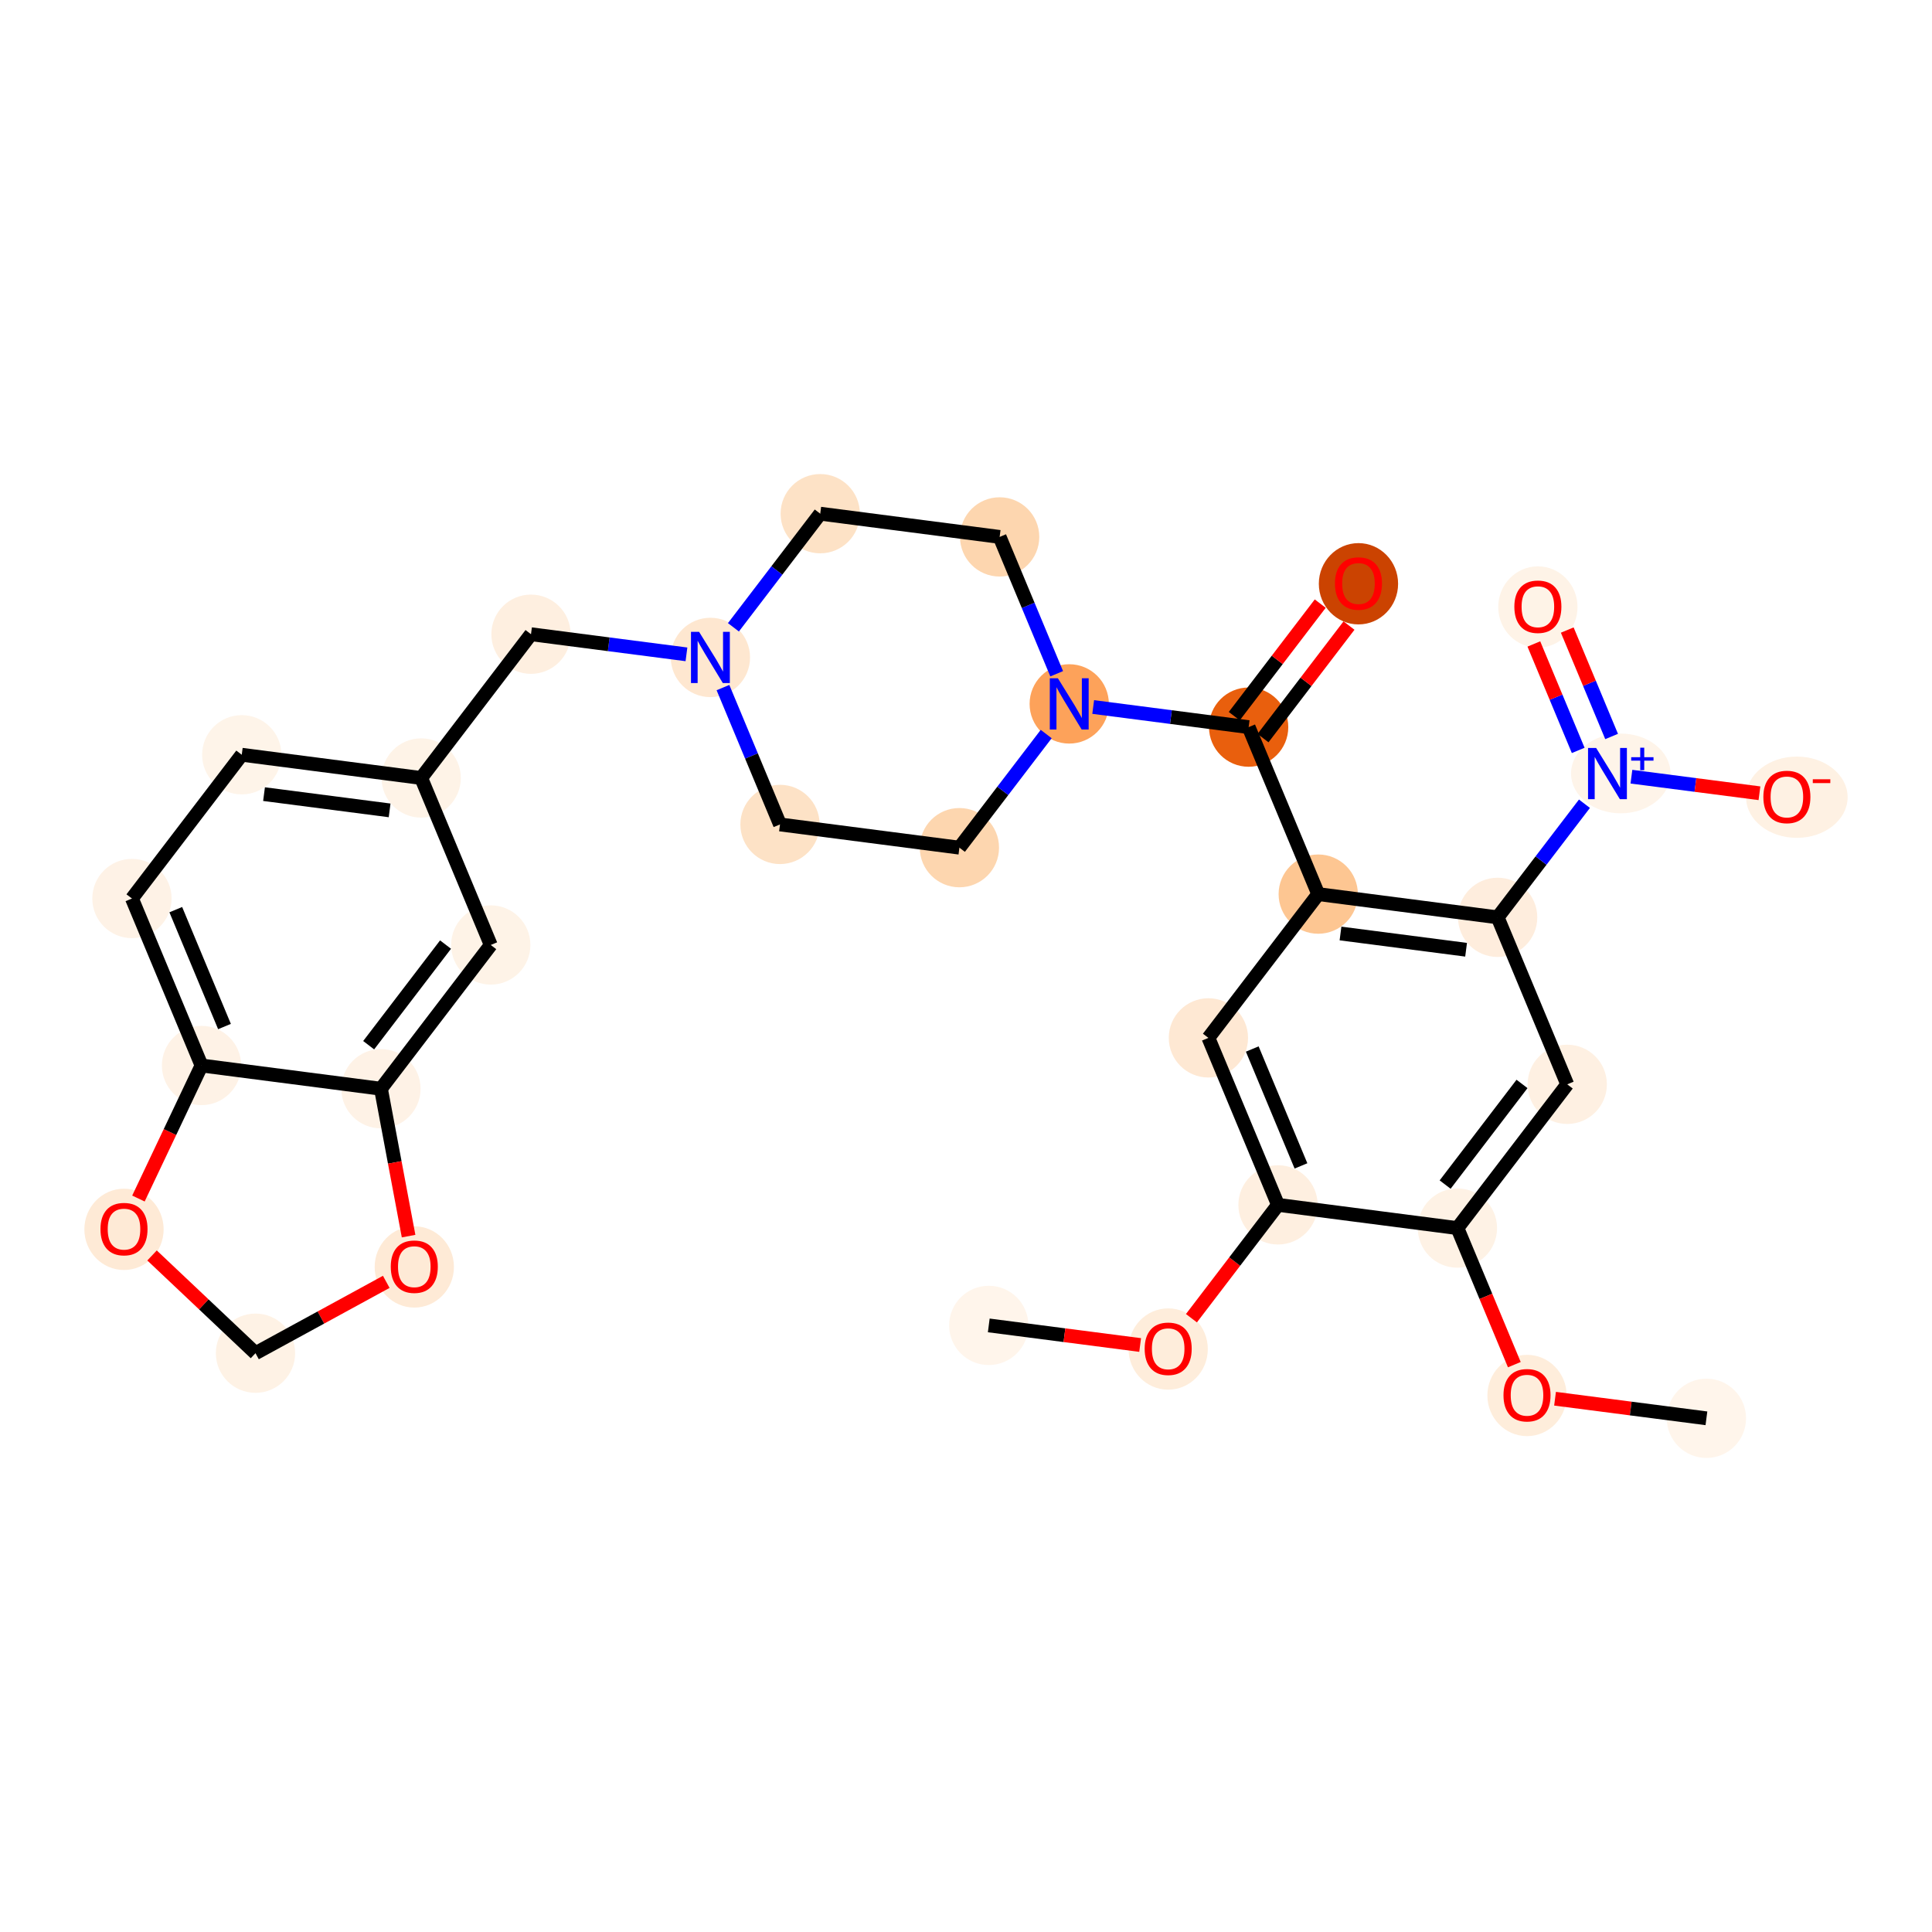 <?xml version='1.0' encoding='iso-8859-1'?>
<svg version='1.1' baseProfile='full'
              xmlns='http://www.w3.org/2000/svg'
                      xmlns:rdkit='http://www.rdkit.org/xml'
                      xmlns:xlink='http://www.w3.org/1999/xlink'
                  xml:space='preserve'
width='280px' height='280px' viewBox='0 0 280 280'>
<!-- END OF HEADER -->
<rect style='opacity:1.0;fill:#FFFFFF;stroke:none' width='280' height='280' x='0' y='0'> </rect>
<ellipse cx='143.3' cy='192.088' rx='5.244' ry='5.244'  style='fill:#FFF5EB;fill-rule:evenodd;stroke:#FFF5EB;stroke-width:1.0px;stroke-linecap:butt;stroke-linejoin:miter;stroke-opacity:1' />
<ellipse cx='169.302' cy='195.512' rx='5.244' ry='5.391'  style='fill:#FEEDDB;fill-rule:evenodd;stroke:#FEEDDB;stroke-width:1.0px;stroke-linecap:butt;stroke-linejoin:miter;stroke-opacity:1' />
<ellipse cx='185.218' cy='174.619' rx='5.244' ry='5.244'  style='fill:#FEEFE0;fill-rule:evenodd;stroke:#FEEFE0;stroke-width:1.0px;stroke-linecap:butt;stroke-linejoin:miter;stroke-opacity:1' />
<ellipse cx='175.132' cy='150.418' rx='5.244' ry='5.244'  style='fill:#FEE8D3;fill-rule:evenodd;stroke:#FEE8D3;stroke-width:1.0px;stroke-linecap:butt;stroke-linejoin:miter;stroke-opacity:1' />
<ellipse cx='191.049' cy='129.582' rx='5.244' ry='5.244'  style='fill:#FDC692;fill-rule:evenodd;stroke:#FDC692;stroke-width:1.0px;stroke-linecap:butt;stroke-linejoin:miter;stroke-opacity:1' />
<ellipse cx='180.963' cy='105.381' rx='5.244' ry='5.244'  style='fill:#E95F0D;fill-rule:evenodd;stroke:#E95F0D;stroke-width:1.0px;stroke-linecap:butt;stroke-linejoin:miter;stroke-opacity:1' />
<ellipse cx='196.879' cy='84.604' rx='5.244' ry='5.391'  style='fill:#CB4301;fill-rule:evenodd;stroke:#CB4301;stroke-width:1.0px;stroke-linecap:butt;stroke-linejoin:miter;stroke-opacity:1' />
<ellipse cx='154.961' cy='102.015' rx='5.244' ry='5.25'  style='fill:#FDA25A;fill-rule:evenodd;stroke:#FDA25A;stroke-width:1.0px;stroke-linecap:butt;stroke-linejoin:miter;stroke-opacity:1' />
<ellipse cx='144.876' cy='77.814' rx='5.244' ry='5.244'  style='fill:#FDD6AF;fill-rule:evenodd;stroke:#FDD6AF;stroke-width:1.0px;stroke-linecap:butt;stroke-linejoin:miter;stroke-opacity:1' />
<ellipse cx='118.874' cy='74.447' rx='5.244' ry='5.244'  style='fill:#FDE2C6;fill-rule:evenodd;stroke:#FDE2C6;stroke-width:1.0px;stroke-linecap:butt;stroke-linejoin:miter;stroke-opacity:1' />
<ellipse cx='102.958' cy='95.282' rx='5.244' ry='5.25'  style='fill:#FEE7D0;fill-rule:evenodd;stroke:#FEE7D0;stroke-width:1.0px;stroke-linecap:butt;stroke-linejoin:miter;stroke-opacity:1' />
<ellipse cx='76.956' cy='91.916' rx='5.244' ry='5.244'  style='fill:#FEEFE0;fill-rule:evenodd;stroke:#FEEFE0;stroke-width:1.0px;stroke-linecap:butt;stroke-linejoin:miter;stroke-opacity:1' />
<ellipse cx='61.04' cy='112.751' rx='5.244' ry='5.244'  style='fill:#FEF3E7;fill-rule:evenodd;stroke:#FEF3E7;stroke-width:1.0px;stroke-linecap:butt;stroke-linejoin:miter;stroke-opacity:1' />
<ellipse cx='35.038' cy='109.385' rx='5.244' ry='5.244'  style='fill:#FEF4E9;fill-rule:evenodd;stroke:#FEF4E9;stroke-width:1.0px;stroke-linecap:butt;stroke-linejoin:miter;stroke-opacity:1' />
<ellipse cx='19.122' cy='130.22' rx='5.244' ry='5.244'  style='fill:#FEF2E6;fill-rule:evenodd;stroke:#FEF2E6;stroke-width:1.0px;stroke-linecap:butt;stroke-linejoin:miter;stroke-opacity:1' />
<ellipse cx='29.207' cy='154.421' rx='5.244' ry='5.244'  style='fill:#FEF2E6;fill-rule:evenodd;stroke:#FEF2E6;stroke-width:1.0px;stroke-linecap:butt;stroke-linejoin:miter;stroke-opacity:1' />
<ellipse cx='55.209' cy='157.788' rx='5.244' ry='5.244'  style='fill:#FEF2E6;fill-rule:evenodd;stroke:#FEF2E6;stroke-width:1.0px;stroke-linecap:butt;stroke-linejoin:miter;stroke-opacity:1' />
<ellipse cx='71.125' cy='136.953' rx='5.244' ry='5.244'  style='fill:#FEF3E7;fill-rule:evenodd;stroke:#FEF3E7;stroke-width:1.0px;stroke-linecap:butt;stroke-linejoin:miter;stroke-opacity:1' />
<ellipse cx='60.043' cy='183.615' rx='5.244' ry='5.391'  style='fill:#FEEAD6;fill-rule:evenodd;stroke:#FEEAD6;stroke-width:1.0px;stroke-linecap:butt;stroke-linejoin:miter;stroke-opacity:1' />
<ellipse cx='37.028' cy='196.117' rx='5.244' ry='5.244'  style='fill:#FEF2E5;fill-rule:evenodd;stroke:#FEF2E5;stroke-width:1.0px;stroke-linecap:butt;stroke-linejoin:miter;stroke-opacity:1' />
<ellipse cx='17.971' cy='178.168' rx='5.244' ry='5.391'  style='fill:#FEEAD6;fill-rule:evenodd;stroke:#FEEAD6;stroke-width:1.0px;stroke-linecap:butt;stroke-linejoin:miter;stroke-opacity:1' />
<ellipse cx='113.043' cy='119.484' rx='5.244' ry='5.244'  style='fill:#FDE2C6;fill-rule:evenodd;stroke:#FDE2C6;stroke-width:1.0px;stroke-linecap:butt;stroke-linejoin:miter;stroke-opacity:1' />
<ellipse cx='139.045' cy='122.85' rx='5.244' ry='5.244'  style='fill:#FDD6AF;fill-rule:evenodd;stroke:#FDD6AF;stroke-width:1.0px;stroke-linecap:butt;stroke-linejoin:miter;stroke-opacity:1' />
<ellipse cx='217.05' cy='132.949' rx='5.244' ry='5.244'  style='fill:#FEEDDD;fill-rule:evenodd;stroke:#FEEDDD;stroke-width:1.0px;stroke-linecap:butt;stroke-linejoin:miter;stroke-opacity:1' />
<ellipse cx='234.894' cy='112.094' rx='6.708' ry='5.278'  style='fill:#FEF4E9;fill-rule:evenodd;stroke:#FEF4E9;stroke-width:1.0px;stroke-linecap:butt;stroke-linejoin:miter;stroke-opacity:1' />
<ellipse cx='222.881' cy='87.97' rx='5.244' ry='5.391'  style='fill:#FEF3E7;fill-rule:evenodd;stroke:#FEF3E7;stroke-width:1.0px;stroke-linecap:butt;stroke-linejoin:miter;stroke-opacity:1' />
<ellipse cx='260.411' cy='115.538' rx='6.861' ry='5.391'  style='fill:#FEF1E3;fill-rule:evenodd;stroke:#FEF1E3;stroke-width:1.0px;stroke-linecap:butt;stroke-linejoin:miter;stroke-opacity:1' />
<ellipse cx='227.136' cy='157.15' rx='5.244' ry='5.244'  style='fill:#FEF0E2;fill-rule:evenodd;stroke:#FEF0E2;stroke-width:1.0px;stroke-linecap:butt;stroke-linejoin:miter;stroke-opacity:1' />
<ellipse cx='211.22' cy='177.985' rx='5.244' ry='5.244'  style='fill:#FEF2E5;fill-rule:evenodd;stroke:#FEF2E5;stroke-width:1.0px;stroke-linecap:butt;stroke-linejoin:miter;stroke-opacity:1' />
<ellipse cx='221.306' cy='202.244' rx='5.244' ry='5.391'  style='fill:#FEEDDB;fill-rule:evenodd;stroke:#FEEDDB;stroke-width:1.0px;stroke-linecap:butt;stroke-linejoin:miter;stroke-opacity:1' />
<ellipse cx='247.307' cy='205.553' rx='5.244' ry='5.244'  style='fill:#FFF5EB;fill-rule:evenodd;stroke:#FFF5EB;stroke-width:1.0px;stroke-linecap:butt;stroke-linejoin:miter;stroke-opacity:1' />
<path class='bond-0 atom-0 atom-1' d='M 143.3,192.088 L 154.269,193.508' style='fill:none;fill-rule:evenodd;stroke:#000000;stroke-width:2.0px;stroke-linecap:butt;stroke-linejoin:miter;stroke-opacity:1' />
<path class='bond-0 atom-0 atom-1' d='M 154.269,193.508 L 165.238,194.928' style='fill:none;fill-rule:evenodd;stroke:#FF0000;stroke-width:2.0px;stroke-linecap:butt;stroke-linejoin:miter;stroke-opacity:1' />
<path class='bond-1 atom-1 atom-2' d='M 172.671,191.044 L 178.944,182.831' style='fill:none;fill-rule:evenodd;stroke:#FF0000;stroke-width:2.0px;stroke-linecap:butt;stroke-linejoin:miter;stroke-opacity:1' />
<path class='bond-1 atom-1 atom-2' d='M 178.944,182.831 L 185.218,174.619' style='fill:none;fill-rule:evenodd;stroke:#000000;stroke-width:2.0px;stroke-linecap:butt;stroke-linejoin:miter;stroke-opacity:1' />
<path class='bond-2 atom-2 atom-3' d='M 185.218,174.619 L 175.132,150.418' style='fill:none;fill-rule:evenodd;stroke:#000000;stroke-width:2.0px;stroke-linecap:butt;stroke-linejoin:miter;stroke-opacity:1' />
<path class='bond-2 atom-2 atom-3' d='M 188.546,168.972 L 181.486,152.031' style='fill:none;fill-rule:evenodd;stroke:#000000;stroke-width:2.0px;stroke-linecap:butt;stroke-linejoin:miter;stroke-opacity:1' />
<path class='bond-30 atom-28 atom-2' d='M 211.22,177.985 L 185.218,174.619' style='fill:none;fill-rule:evenodd;stroke:#000000;stroke-width:2.0px;stroke-linecap:butt;stroke-linejoin:miter;stroke-opacity:1' />
<path class='bond-3 atom-3 atom-4' d='M 175.132,150.418 L 191.049,129.582' style='fill:none;fill-rule:evenodd;stroke:#000000;stroke-width:2.0px;stroke-linecap:butt;stroke-linejoin:miter;stroke-opacity:1' />
<path class='bond-4 atom-4 atom-5' d='M 191.049,129.582 L 180.963,105.381' style='fill:none;fill-rule:evenodd;stroke:#000000;stroke-width:2.0px;stroke-linecap:butt;stroke-linejoin:miter;stroke-opacity:1' />
<path class='bond-22 atom-4 atom-23' d='M 191.049,129.582 L 217.05,132.949' style='fill:none;fill-rule:evenodd;stroke:#000000;stroke-width:2.0px;stroke-linecap:butt;stroke-linejoin:miter;stroke-opacity:1' />
<path class='bond-22 atom-4 atom-23' d='M 194.276,135.288 L 212.477,137.644' style='fill:none;fill-rule:evenodd;stroke:#000000;stroke-width:2.0px;stroke-linecap:butt;stroke-linejoin:miter;stroke-opacity:1' />
<path class='bond-5 atom-5 atom-6' d='M 183.046,106.973 L 189.276,98.818' style='fill:none;fill-rule:evenodd;stroke:#000000;stroke-width:2.0px;stroke-linecap:butt;stroke-linejoin:miter;stroke-opacity:1' />
<path class='bond-5 atom-5 atom-6' d='M 189.276,98.818 L 195.506,90.663' style='fill:none;fill-rule:evenodd;stroke:#FF0000;stroke-width:2.0px;stroke-linecap:butt;stroke-linejoin:miter;stroke-opacity:1' />
<path class='bond-5 atom-5 atom-6' d='M 178.879,103.79 L 185.109,95.635' style='fill:none;fill-rule:evenodd;stroke:#000000;stroke-width:2.0px;stroke-linecap:butt;stroke-linejoin:miter;stroke-opacity:1' />
<path class='bond-5 atom-5 atom-6' d='M 185.109,95.635 L 191.339,87.48' style='fill:none;fill-rule:evenodd;stroke:#FF0000;stroke-width:2.0px;stroke-linecap:butt;stroke-linejoin:miter;stroke-opacity:1' />
<path class='bond-6 atom-5 atom-7' d='M 180.963,105.381 L 169.698,103.923' style='fill:none;fill-rule:evenodd;stroke:#000000;stroke-width:2.0px;stroke-linecap:butt;stroke-linejoin:miter;stroke-opacity:1' />
<path class='bond-6 atom-5 atom-7' d='M 169.698,103.923 L 158.433,102.464' style='fill:none;fill-rule:evenodd;stroke:#0000FF;stroke-width:2.0px;stroke-linecap:butt;stroke-linejoin:miter;stroke-opacity:1' />
<path class='bond-7 atom-7 atom-8' d='M 153.141,97.647 L 149.008,87.73' style='fill:none;fill-rule:evenodd;stroke:#0000FF;stroke-width:2.0px;stroke-linecap:butt;stroke-linejoin:miter;stroke-opacity:1' />
<path class='bond-7 atom-7 atom-8' d='M 149.008,87.73 L 144.876,77.814' style='fill:none;fill-rule:evenodd;stroke:#000000;stroke-width:2.0px;stroke-linecap:butt;stroke-linejoin:miter;stroke-opacity:1' />
<path class='bond-31 atom-22 atom-7' d='M 139.045,122.85 L 145.335,114.616' style='fill:none;fill-rule:evenodd;stroke:#000000;stroke-width:2.0px;stroke-linecap:butt;stroke-linejoin:miter;stroke-opacity:1' />
<path class='bond-31 atom-22 atom-7' d='M 145.335,114.616 L 151.624,106.383' style='fill:none;fill-rule:evenodd;stroke:#0000FF;stroke-width:2.0px;stroke-linecap:butt;stroke-linejoin:miter;stroke-opacity:1' />
<path class='bond-8 atom-8 atom-9' d='M 144.876,77.814 L 118.874,74.447' style='fill:none;fill-rule:evenodd;stroke:#000000;stroke-width:2.0px;stroke-linecap:butt;stroke-linejoin:miter;stroke-opacity:1' />
<path class='bond-9 atom-9 atom-10' d='M 118.874,74.447 L 112.584,82.681' style='fill:none;fill-rule:evenodd;stroke:#000000;stroke-width:2.0px;stroke-linecap:butt;stroke-linejoin:miter;stroke-opacity:1' />
<path class='bond-9 atom-9 atom-10' d='M 112.584,82.681 L 106.294,90.914' style='fill:none;fill-rule:evenodd;stroke:#0000FF;stroke-width:2.0px;stroke-linecap:butt;stroke-linejoin:miter;stroke-opacity:1' />
<path class='bond-10 atom-10 atom-11' d='M 99.486,94.833 L 88.221,93.375' style='fill:none;fill-rule:evenodd;stroke:#0000FF;stroke-width:2.0px;stroke-linecap:butt;stroke-linejoin:miter;stroke-opacity:1' />
<path class='bond-10 atom-10 atom-11' d='M 88.221,93.375 L 76.956,91.916' style='fill:none;fill-rule:evenodd;stroke:#000000;stroke-width:2.0px;stroke-linecap:butt;stroke-linejoin:miter;stroke-opacity:1' />
<path class='bond-20 atom-10 atom-21' d='M 104.778,99.65 L 108.911,109.567' style='fill:none;fill-rule:evenodd;stroke:#0000FF;stroke-width:2.0px;stroke-linecap:butt;stroke-linejoin:miter;stroke-opacity:1' />
<path class='bond-20 atom-10 atom-21' d='M 108.911,109.567 L 113.043,119.484' style='fill:none;fill-rule:evenodd;stroke:#000000;stroke-width:2.0px;stroke-linecap:butt;stroke-linejoin:miter;stroke-opacity:1' />
<path class='bond-11 atom-11 atom-12' d='M 76.956,91.916 L 61.04,112.751' style='fill:none;fill-rule:evenodd;stroke:#000000;stroke-width:2.0px;stroke-linecap:butt;stroke-linejoin:miter;stroke-opacity:1' />
<path class='bond-12 atom-12 atom-13' d='M 61.04,112.751 L 35.038,109.385' style='fill:none;fill-rule:evenodd;stroke:#000000;stroke-width:2.0px;stroke-linecap:butt;stroke-linejoin:miter;stroke-opacity:1' />
<path class='bond-12 atom-12 atom-13' d='M 56.466,117.447 L 38.265,115.09' style='fill:none;fill-rule:evenodd;stroke:#000000;stroke-width:2.0px;stroke-linecap:butt;stroke-linejoin:miter;stroke-opacity:1' />
<path class='bond-32 atom-17 atom-12' d='M 71.125,136.953 L 61.04,112.751' style='fill:none;fill-rule:evenodd;stroke:#000000;stroke-width:2.0px;stroke-linecap:butt;stroke-linejoin:miter;stroke-opacity:1' />
<path class='bond-13 atom-13 atom-14' d='M 35.038,109.385 L 19.122,130.22' style='fill:none;fill-rule:evenodd;stroke:#000000;stroke-width:2.0px;stroke-linecap:butt;stroke-linejoin:miter;stroke-opacity:1' />
<path class='bond-14 atom-14 atom-15' d='M 19.122,130.22 L 29.207,154.421' style='fill:none;fill-rule:evenodd;stroke:#000000;stroke-width:2.0px;stroke-linecap:butt;stroke-linejoin:miter;stroke-opacity:1' />
<path class='bond-14 atom-14 atom-15' d='M 25.475,131.833 L 32.535,148.774' style='fill:none;fill-rule:evenodd;stroke:#000000;stroke-width:2.0px;stroke-linecap:butt;stroke-linejoin:miter;stroke-opacity:1' />
<path class='bond-15 atom-15 atom-16' d='M 29.207,154.421 L 55.209,157.788' style='fill:none;fill-rule:evenodd;stroke:#000000;stroke-width:2.0px;stroke-linecap:butt;stroke-linejoin:miter;stroke-opacity:1' />
<path class='bond-33 atom-20 atom-15' d='M 20.063,173.7 L 24.635,164.061' style='fill:none;fill-rule:evenodd;stroke:#FF0000;stroke-width:2.0px;stroke-linecap:butt;stroke-linejoin:miter;stroke-opacity:1' />
<path class='bond-33 atom-20 atom-15' d='M 24.635,164.061 L 29.207,154.421' style='fill:none;fill-rule:evenodd;stroke:#000000;stroke-width:2.0px;stroke-linecap:butt;stroke-linejoin:miter;stroke-opacity:1' />
<path class='bond-16 atom-16 atom-17' d='M 55.209,157.788 L 71.125,136.953' style='fill:none;fill-rule:evenodd;stroke:#000000;stroke-width:2.0px;stroke-linecap:butt;stroke-linejoin:miter;stroke-opacity:1' />
<path class='bond-16 atom-16 atom-17' d='M 53.43,151.479 L 64.571,136.895' style='fill:none;fill-rule:evenodd;stroke:#000000;stroke-width:2.0px;stroke-linecap:butt;stroke-linejoin:miter;stroke-opacity:1' />
<path class='bond-17 atom-16 atom-18' d='M 55.209,157.788 L 57.212,168.467' style='fill:none;fill-rule:evenodd;stroke:#000000;stroke-width:2.0px;stroke-linecap:butt;stroke-linejoin:miter;stroke-opacity:1' />
<path class='bond-17 atom-16 atom-18' d='M 57.212,168.467 L 59.216,179.147' style='fill:none;fill-rule:evenodd;stroke:#FF0000;stroke-width:2.0px;stroke-linecap:butt;stroke-linejoin:miter;stroke-opacity:1' />
<path class='bond-18 atom-18 atom-19' d='M 55.979,185.775 L 46.504,190.946' style='fill:none;fill-rule:evenodd;stroke:#FF0000;stroke-width:2.0px;stroke-linecap:butt;stroke-linejoin:miter;stroke-opacity:1' />
<path class='bond-18 atom-18 atom-19' d='M 46.504,190.946 L 37.028,196.117' style='fill:none;fill-rule:evenodd;stroke:#000000;stroke-width:2.0px;stroke-linecap:butt;stroke-linejoin:miter;stroke-opacity:1' />
<path class='bond-19 atom-19 atom-20' d='M 37.028,196.117 L 29.532,189.034' style='fill:none;fill-rule:evenodd;stroke:#000000;stroke-width:2.0px;stroke-linecap:butt;stroke-linejoin:miter;stroke-opacity:1' />
<path class='bond-19 atom-19 atom-20' d='M 29.532,189.034 L 22.035,181.95' style='fill:none;fill-rule:evenodd;stroke:#FF0000;stroke-width:2.0px;stroke-linecap:butt;stroke-linejoin:miter;stroke-opacity:1' />
<path class='bond-21 atom-21 atom-22' d='M 113.043,119.484 L 139.045,122.85' style='fill:none;fill-rule:evenodd;stroke:#000000;stroke-width:2.0px;stroke-linecap:butt;stroke-linejoin:miter;stroke-opacity:1' />
<path class='bond-23 atom-23 atom-24' d='M 217.05,132.949 L 223.34,124.715' style='fill:none;fill-rule:evenodd;stroke:#000000;stroke-width:2.0px;stroke-linecap:butt;stroke-linejoin:miter;stroke-opacity:1' />
<path class='bond-23 atom-23 atom-24' d='M 223.34,124.715 L 229.63,116.482' style='fill:none;fill-rule:evenodd;stroke:#0000FF;stroke-width:2.0px;stroke-linecap:butt;stroke-linejoin:miter;stroke-opacity:1' />
<path class='bond-26 atom-23 atom-27' d='M 217.05,132.949 L 227.136,157.15' style='fill:none;fill-rule:evenodd;stroke:#000000;stroke-width:2.0px;stroke-linecap:butt;stroke-linejoin:miter;stroke-opacity:1' />
<path class='bond-24 atom-24 atom-25' d='M 233.566,106.737 L 230.352,99.024' style='fill:none;fill-rule:evenodd;stroke:#0000FF;stroke-width:2.0px;stroke-linecap:butt;stroke-linejoin:miter;stroke-opacity:1' />
<path class='bond-24 atom-24 atom-25' d='M 230.352,99.024 L 227.138,91.311' style='fill:none;fill-rule:evenodd;stroke:#FF0000;stroke-width:2.0px;stroke-linecap:butt;stroke-linejoin:miter;stroke-opacity:1' />
<path class='bond-24 atom-24 atom-25' d='M 228.726,108.754 L 225.512,101.041' style='fill:none;fill-rule:evenodd;stroke:#0000FF;stroke-width:2.0px;stroke-linecap:butt;stroke-linejoin:miter;stroke-opacity:1' />
<path class='bond-24 atom-24 atom-25' d='M 225.512,101.041 L 222.297,93.328' style='fill:none;fill-rule:evenodd;stroke:#FF0000;stroke-width:2.0px;stroke-linecap:butt;stroke-linejoin:miter;stroke-opacity:1' />
<path class='bond-25 atom-24 atom-26' d='M 236.438,112.563 L 245.715,113.764' style='fill:none;fill-rule:evenodd;stroke:#0000FF;stroke-width:2.0px;stroke-linecap:butt;stroke-linejoin:miter;stroke-opacity:1' />
<path class='bond-25 atom-24 atom-26' d='M 245.715,113.764 L 254.992,114.965' style='fill:none;fill-rule:evenodd;stroke:#FF0000;stroke-width:2.0px;stroke-linecap:butt;stroke-linejoin:miter;stroke-opacity:1' />
<path class='bond-27 atom-27 atom-28' d='M 227.136,157.15 L 211.22,177.985' style='fill:none;fill-rule:evenodd;stroke:#000000;stroke-width:2.0px;stroke-linecap:butt;stroke-linejoin:miter;stroke-opacity:1' />
<path class='bond-27 atom-27 atom-28' d='M 220.582,157.092 L 209.44,171.677' style='fill:none;fill-rule:evenodd;stroke:#000000;stroke-width:2.0px;stroke-linecap:butt;stroke-linejoin:miter;stroke-opacity:1' />
<path class='bond-28 atom-28 atom-29' d='M 211.22,177.985 L 215.344,187.881' style='fill:none;fill-rule:evenodd;stroke:#000000;stroke-width:2.0px;stroke-linecap:butt;stroke-linejoin:miter;stroke-opacity:1' />
<path class='bond-28 atom-28 atom-29' d='M 215.344,187.881 L 219.468,197.776' style='fill:none;fill-rule:evenodd;stroke:#FF0000;stroke-width:2.0px;stroke-linecap:butt;stroke-linejoin:miter;stroke-opacity:1' />
<path class='bond-29 atom-29 atom-30' d='M 225.369,202.713 L 236.338,204.133' style='fill:none;fill-rule:evenodd;stroke:#FF0000;stroke-width:2.0px;stroke-linecap:butt;stroke-linejoin:miter;stroke-opacity:1' />
<path class='bond-29 atom-29 atom-30' d='M 236.338,204.133 L 247.307,205.553' style='fill:none;fill-rule:evenodd;stroke:#000000;stroke-width:2.0px;stroke-linecap:butt;stroke-linejoin:miter;stroke-opacity:1' />
<path  class='atom-1' d='M 165.894 195.475
Q 165.894 193.692, 166.775 192.696
Q 167.655 191.699, 169.302 191.699
Q 170.949 191.699, 171.83 192.696
Q 172.71 193.692, 172.71 195.475
Q 172.71 197.279, 171.819 198.307
Q 170.928 199.324, 169.302 199.324
Q 167.666 199.324, 166.775 198.307
Q 165.894 197.289, 165.894 195.475
M 169.302 198.485
Q 170.435 198.485, 171.043 197.73
Q 171.662 196.964, 171.662 195.475
Q 171.662 194.017, 171.043 193.283
Q 170.435 192.538, 169.302 192.538
Q 168.169 192.538, 167.551 193.273
Q 166.942 194.007, 166.942 195.475
Q 166.942 196.975, 167.551 197.73
Q 168.169 198.485, 169.302 198.485
' fill='#FF0000'/>
<path  class='atom-6' d='M 193.471 84.567
Q 193.471 82.784, 194.352 81.788
Q 195.233 80.791, 196.879 80.791
Q 198.526 80.791, 199.407 81.788
Q 200.288 82.784, 200.288 84.567
Q 200.288 86.371, 199.396 87.399
Q 198.505 88.416, 196.879 88.416
Q 195.243 88.416, 194.352 87.399
Q 193.471 86.381, 193.471 84.567
M 196.879 87.577
Q 198.012 87.577, 198.62 86.822
Q 199.239 86.056, 199.239 84.567
Q 199.239 83.109, 198.62 82.375
Q 198.012 81.63, 196.879 81.63
Q 195.746 81.63, 195.128 82.365
Q 194.519 83.099, 194.519 84.567
Q 194.519 86.067, 195.128 86.822
Q 195.746 87.577, 196.879 87.577
' fill='#FF0000'/>
<path  class='atom-7' d='M 153.32 98.302
L 155.753 102.235
Q 155.994 102.623, 156.382 103.326
Q 156.77 104.029, 156.791 104.07
L 156.791 98.302
L 157.777 98.302
L 157.777 105.727
L 156.76 105.727
L 154.148 101.428
Q 153.844 100.924, 153.519 100.347
Q 153.205 99.771, 153.11 99.592
L 153.11 105.727
L 152.145 105.727
L 152.145 98.302
L 153.32 98.302
' fill='#0000FF'/>
<path  class='atom-10' d='M 101.316 91.57
L 103.749 95.503
Q 103.991 95.891, 104.379 96.593
Q 104.767 97.296, 104.788 97.338
L 104.788 91.57
L 105.774 91.57
L 105.774 98.995
L 104.756 98.995
L 102.145 94.695
Q 101.841 94.192, 101.516 93.615
Q 101.201 93.038, 101.107 92.86
L 101.107 98.995
L 100.142 98.995
L 100.142 91.57
L 101.316 91.57
' fill='#0000FF'/>
<path  class='atom-18' d='M 56.634 183.578
Q 56.634 181.795, 57.515 180.799
Q 58.396 179.803, 60.043 179.803
Q 61.689 179.803, 62.57 180.799
Q 63.451 181.795, 63.451 183.578
Q 63.451 185.382, 62.56 186.41
Q 61.668 187.427, 60.043 187.427
Q 58.407 187.427, 57.515 186.41
Q 56.634 185.392, 56.634 183.578
M 60.043 186.588
Q 61.175 186.588, 61.784 185.833
Q 62.403 185.067, 62.403 183.578
Q 62.403 182.12, 61.784 181.386
Q 61.175 180.642, 60.043 180.642
Q 58.91 180.642, 58.291 181.376
Q 57.683 182.11, 57.683 183.578
Q 57.683 185.078, 58.291 185.833
Q 58.91 186.588, 60.043 186.588
' fill='#FF0000'/>
<path  class='atom-20' d='M 14.563 178.131
Q 14.563 176.348, 15.444 175.352
Q 16.325 174.356, 17.971 174.356
Q 19.618 174.356, 20.498 175.352
Q 21.38 176.348, 21.38 178.131
Q 21.38 179.935, 20.488 180.963
Q 19.597 181.98, 17.971 181.98
Q 16.335 181.98, 15.444 180.963
Q 14.563 179.946, 14.563 178.131
M 17.971 181.141
Q 19.104 181.141, 19.712 180.386
Q 20.331 179.621, 20.331 178.131
Q 20.331 176.674, 19.712 175.939
Q 19.104 175.195, 17.971 175.195
Q 16.838 175.195, 16.22 175.929
Q 15.611 176.663, 15.611 178.131
Q 15.611 179.631, 16.22 180.386
Q 16.838 181.141, 17.971 181.141
' fill='#FF0000'/>
<path  class='atom-24' d='M 231.325 108.401
L 233.758 112.334
Q 234 112.722, 234.388 113.425
Q 234.776 114.127, 234.797 114.169
L 234.797 108.401
L 235.782 108.401
L 235.782 115.826
L 234.765 115.826
L 232.154 111.526
Q 231.85 111.023, 231.524 110.446
Q 231.21 109.869, 231.115 109.691
L 231.115 115.826
L 230.151 115.826
L 230.151 108.401
L 231.325 108.401
' fill='#0000FF'/>
<path  class='atom-24' d='M 236.405 109.739
L 237.714 109.739
L 237.714 108.362
L 238.295 108.362
L 238.295 109.739
L 239.638 109.739
L 239.638 110.238
L 238.295 110.238
L 238.295 111.622
L 237.714 111.622
L 237.714 110.238
L 236.405 110.238
L 236.405 109.739
' fill='#0000FF'/>
<path  class='atom-25' d='M 219.472 87.933
Q 219.472 86.15, 220.353 85.154
Q 221.234 84.158, 222.881 84.158
Q 224.527 84.158, 225.408 85.154
Q 226.289 86.15, 226.289 87.933
Q 226.289 89.737, 225.398 90.765
Q 224.506 91.782, 222.881 91.782
Q 221.245 91.782, 220.353 90.765
Q 219.472 89.748, 219.472 87.933
M 222.881 90.943
Q 224.014 90.943, 224.622 90.188
Q 225.241 89.422, 225.241 87.933
Q 225.241 86.475, 224.622 85.741
Q 224.014 84.997, 222.881 84.997
Q 221.748 84.997, 221.129 85.731
Q 220.521 86.465, 220.521 87.933
Q 220.521 89.433, 221.129 90.188
Q 221.748 90.943, 222.881 90.943
' fill='#FF0000'/>
<path  class='atom-26' d='M 255.56 115.501
Q 255.56 113.718, 256.441 112.722
Q 257.322 111.725, 258.968 111.725
Q 260.615 111.725, 261.496 112.722
Q 262.377 113.718, 262.377 115.501
Q 262.377 117.305, 261.485 118.332
Q 260.594 119.35, 258.968 119.35
Q 257.332 119.35, 256.441 118.332
Q 255.56 117.315, 255.56 115.501
M 258.968 118.511
Q 260.101 118.511, 260.709 117.756
Q 261.328 116.99, 261.328 115.501
Q 261.328 114.043, 260.709 113.309
Q 260.101 112.564, 258.968 112.564
Q 257.836 112.564, 257.217 113.298
Q 256.609 114.033, 256.609 115.501
Q 256.609 117.001, 257.217 117.756
Q 257.836 118.511, 258.968 118.511
' fill='#FF0000'/>
<path  class='atom-26' d='M 262.723 112.937
L 265.263 112.937
L 265.263 113.491
L 262.723 113.491
L 262.723 112.937
' fill='#FF0000'/>
<path  class='atom-29' d='M 217.897 202.207
Q 217.897 200.424, 218.778 199.428
Q 219.659 198.432, 221.306 198.432
Q 222.952 198.432, 223.833 199.428
Q 224.714 200.424, 224.714 202.207
Q 224.714 204.011, 223.823 205.039
Q 222.931 206.056, 221.306 206.056
Q 219.67 206.056, 218.778 205.039
Q 217.897 204.022, 217.897 202.207
M 221.306 205.217
Q 222.438 205.217, 223.046 204.462
Q 223.665 203.697, 223.665 202.207
Q 223.665 200.75, 223.046 200.015
Q 222.438 199.271, 221.306 199.271
Q 220.173 199.271, 219.554 200.005
Q 218.946 200.739, 218.946 202.207
Q 218.946 203.707, 219.554 204.462
Q 220.173 205.217, 221.306 205.217
' fill='#FF0000'/>
</svg>
